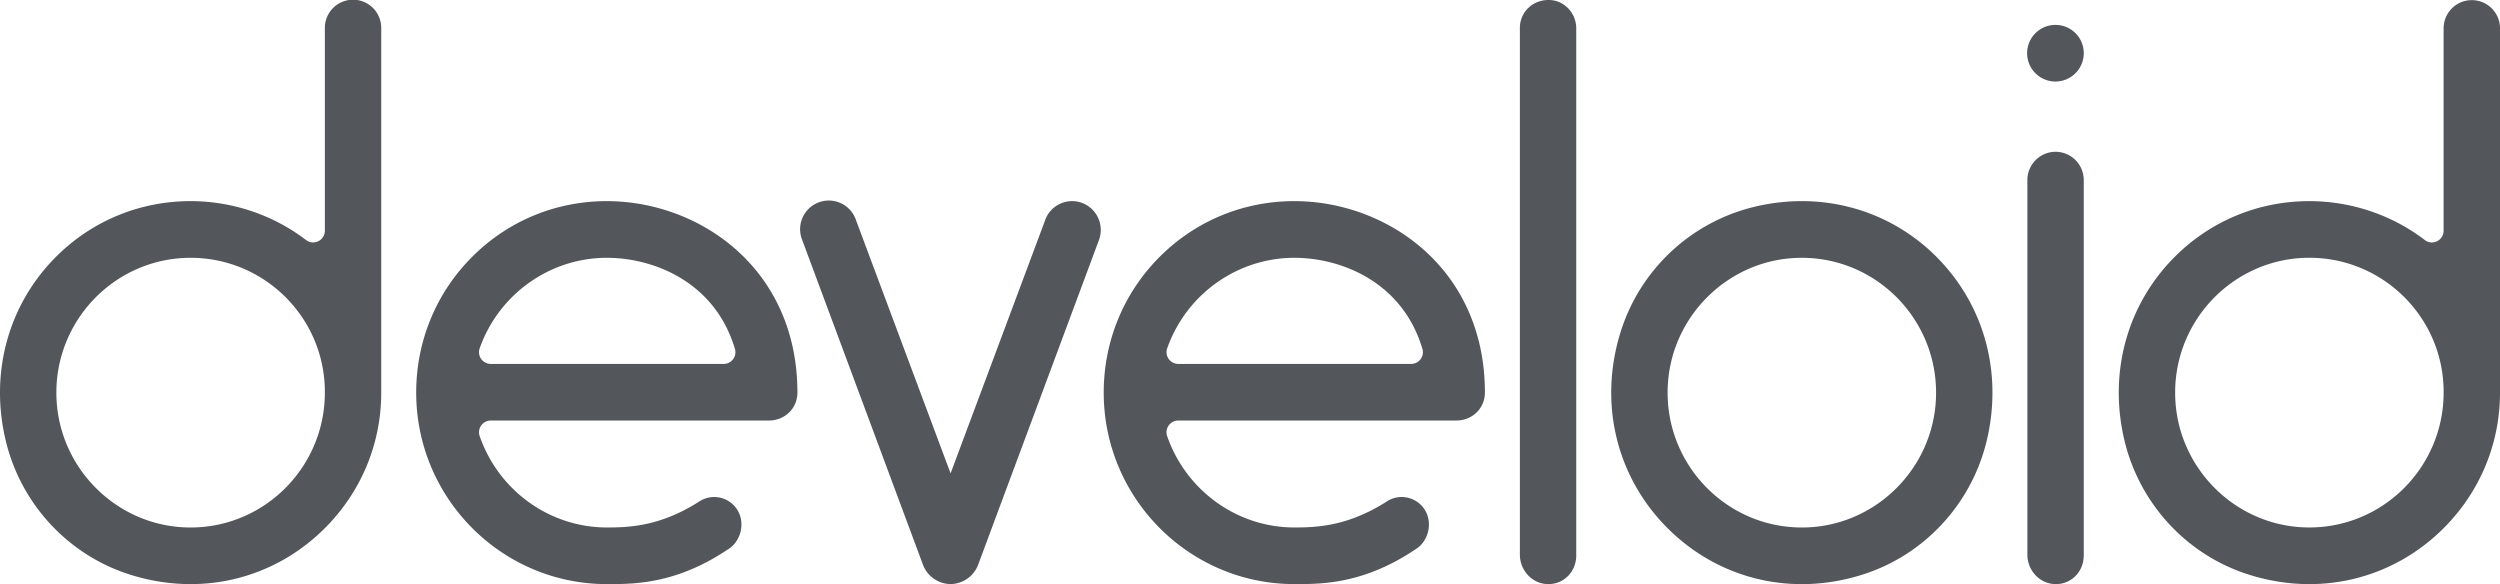 <svg xmlns="http://www.w3.org/2000/svg" viewBox="0 0 4237.73 990.12"><defs><style>.cls-1{fill:#53565a;}</style></defs><g id="Layer_2" data-name="Layer 2"><g id="Layer_1-2" data-name="Layer 1"><path class="cls-1" d="M2619.59,989.85c-24.85-2.61-43.26-24.6-43.26-49.72V47.35c0-27.7,23.17-49.13,52-47.23,24.74,1.63,43.56,23.14,43.56,48.06V941.4C2671.91,970.5,2648.44,992.87,2619.59,989.85Zm663.36-554c79.7,80.07,112.54,195.06,84.68,311.31-25.67,107.12-105.72,193.65-210.32,226.8-121.9,38.63-245.79,6.6-331.18-79.19S2708.84,684.47,2747.31,562a314.83,314.83,0,0,1,225.78-211.26C3088.8,322.76,3203.26,355.75,3283,435.81Zm-1.61,244.65c8.77-137.78-104.77-251.84-241.93-243-113.36,7.29-204.93,99.28-212.18,213.17-8.77,137.79,104.77,251.85,241.93,243C3182.52,886.35,3274.09,794.35,3281.34,680.46ZM646.22,48h0V665.53c0,86.29-33.72,167.69-95,229.2C465.87,980.51,342,1012.55,220.09,973.92,115.49,940.78,35.44,854.25,9.77,747.13c-27.87-116.25,5-231.25,84.67-311.32,60.91-61.18,142.11-94.88,228.67-94.88,70.63,0,140.11,23.42,195.66,65.93,13.06,10,31.88.64,31.88-15.86V48h0a47.79,47.79,0,1,1,95.57,0ZM550.65,664.16C550.65,538.88,448.57,437,323.11,437,193.54,437,88.92,546.31,95.9,678c6.15,115.89,99.48,209.64,214.84,215.81,131.05,7,239.91-98.09,239.91-228.25ZM4237.73,48h0V665.53c0,86.29-33.72,167.69-94.95,229.2-85.39,85.78-209.27,117.82-331.17,79.19C3707,940.78,3627,854.25,3601.27,747.13c-27.86-116.25,5-231.25,84.68-311.32,60.9-61.18,142.11-94.88,228.66-94.88,70.63,0,140.12,23.42,195.67,65.93,13.06,10,31.87.64,31.87-15.86V48h0a47.79,47.79,0,1,1,95.58,0Zm-95.58,616.15c0-125.28-102.07-227.21-227.54-227.21-129.56,0-234.18,109.36-227.2,241,6.15,115.89,99.48,209.64,214.84,215.81,131.05,7,239.9-98.09,239.9-228.25Zm-2790.44,1.37c0,26.53-21.29,47.32-48.47,47.32H831.84a19.92,19.92,0,0,0-18.73,26.52h0C845.35,831.92,932,894.11,1028.59,894.11c38.24,0,91.81-1.86,158.87-45.37a46.19,46.19,0,0,1,63.26,17c12.78,22.25,4.66,53.09-17.49,65.93-83.13,55.68-151.69,58.43-197.93,58.43h-6.71c-178.16,0-323.1-145.61-323.1-324.59,0-86.95,33.54-168.53,94.44-229.72S942,340.93,1028.59,340.93C1185.23,340.93,1351.71,454.7,1351.71,665.53Zm-106-74.36C1211.74,477.34,1107.52,437,1028.59,437c-96.38,0-183,61.59-215.45,153.26h0a19.92,19.92,0,0,0,18.7,26.62h394.88A19.92,19.92,0,0,0,1245.73,591.17Zm1271.33,74.36c0,26.53-21.29,47.32-48.46,47.32H1997.2a19.93,19.93,0,0,0-18.74,26.52h0c32.25,92.55,118.85,154.74,215.49,154.74,38.24,0,91.81-1.86,158.87-45.37a46.18,46.18,0,0,1,63.25,17c12.79,22.25,4.67,53.09-17.48,65.93-83.13,55.68-151.69,58.43-197.93,58.43H2194c-178.16,0-323.1-145.61-323.1-324.59,0-86.95,33.54-168.53,94.44-229.72S2107.4,340.93,2194,340.93C2350.59,340.93,2517.06,454.7,2517.06,665.53Zm-106-74.36C2377.1,477.34,2272.88,437,2194,437c-96.39,0-183,61.59-215.45,153.26h0a19.92,19.92,0,0,0,18.7,26.62h394.88A19.92,19.92,0,0,0,2411.09,591.17Zm1026-285.86h-.45v4.33C3436.67,308.15,3437,306.76,3437.12,305.31Zm-.45,4.33v-4.33h0v4.34Zm0,0h0v0Zm47.78-52.34a47.89,47.89,0,0,0-47.78,48V940.15c0,25.11,18.4,47.09,43.26,49.7,28.85,3,52.31-19.34,52.31-48.42V305.31h0A47.9,47.9,0,0,0,3484.45,257.3Zm0-215.09a48,48,0,1,0,47.79,48A47.89,47.89,0,0,0,3484.45,42.21ZM1834.32,344a48.52,48.52,0,0,0-62.54,28.67.56.56,0,0,0,0,.12l-160.46,429.6-160.47-429.6,0-.12a48.63,48.63,0,1,0-91,34.23h0L1564.41,957a50.65,50.65,0,0,0,46.28,33.06v0l.59,0,.58,0v0A50.67,50.67,0,0,0,1658.15,957l204.67-550.09h0A49,49,0,0,0,1834.32,344Z"/></g></g></svg>